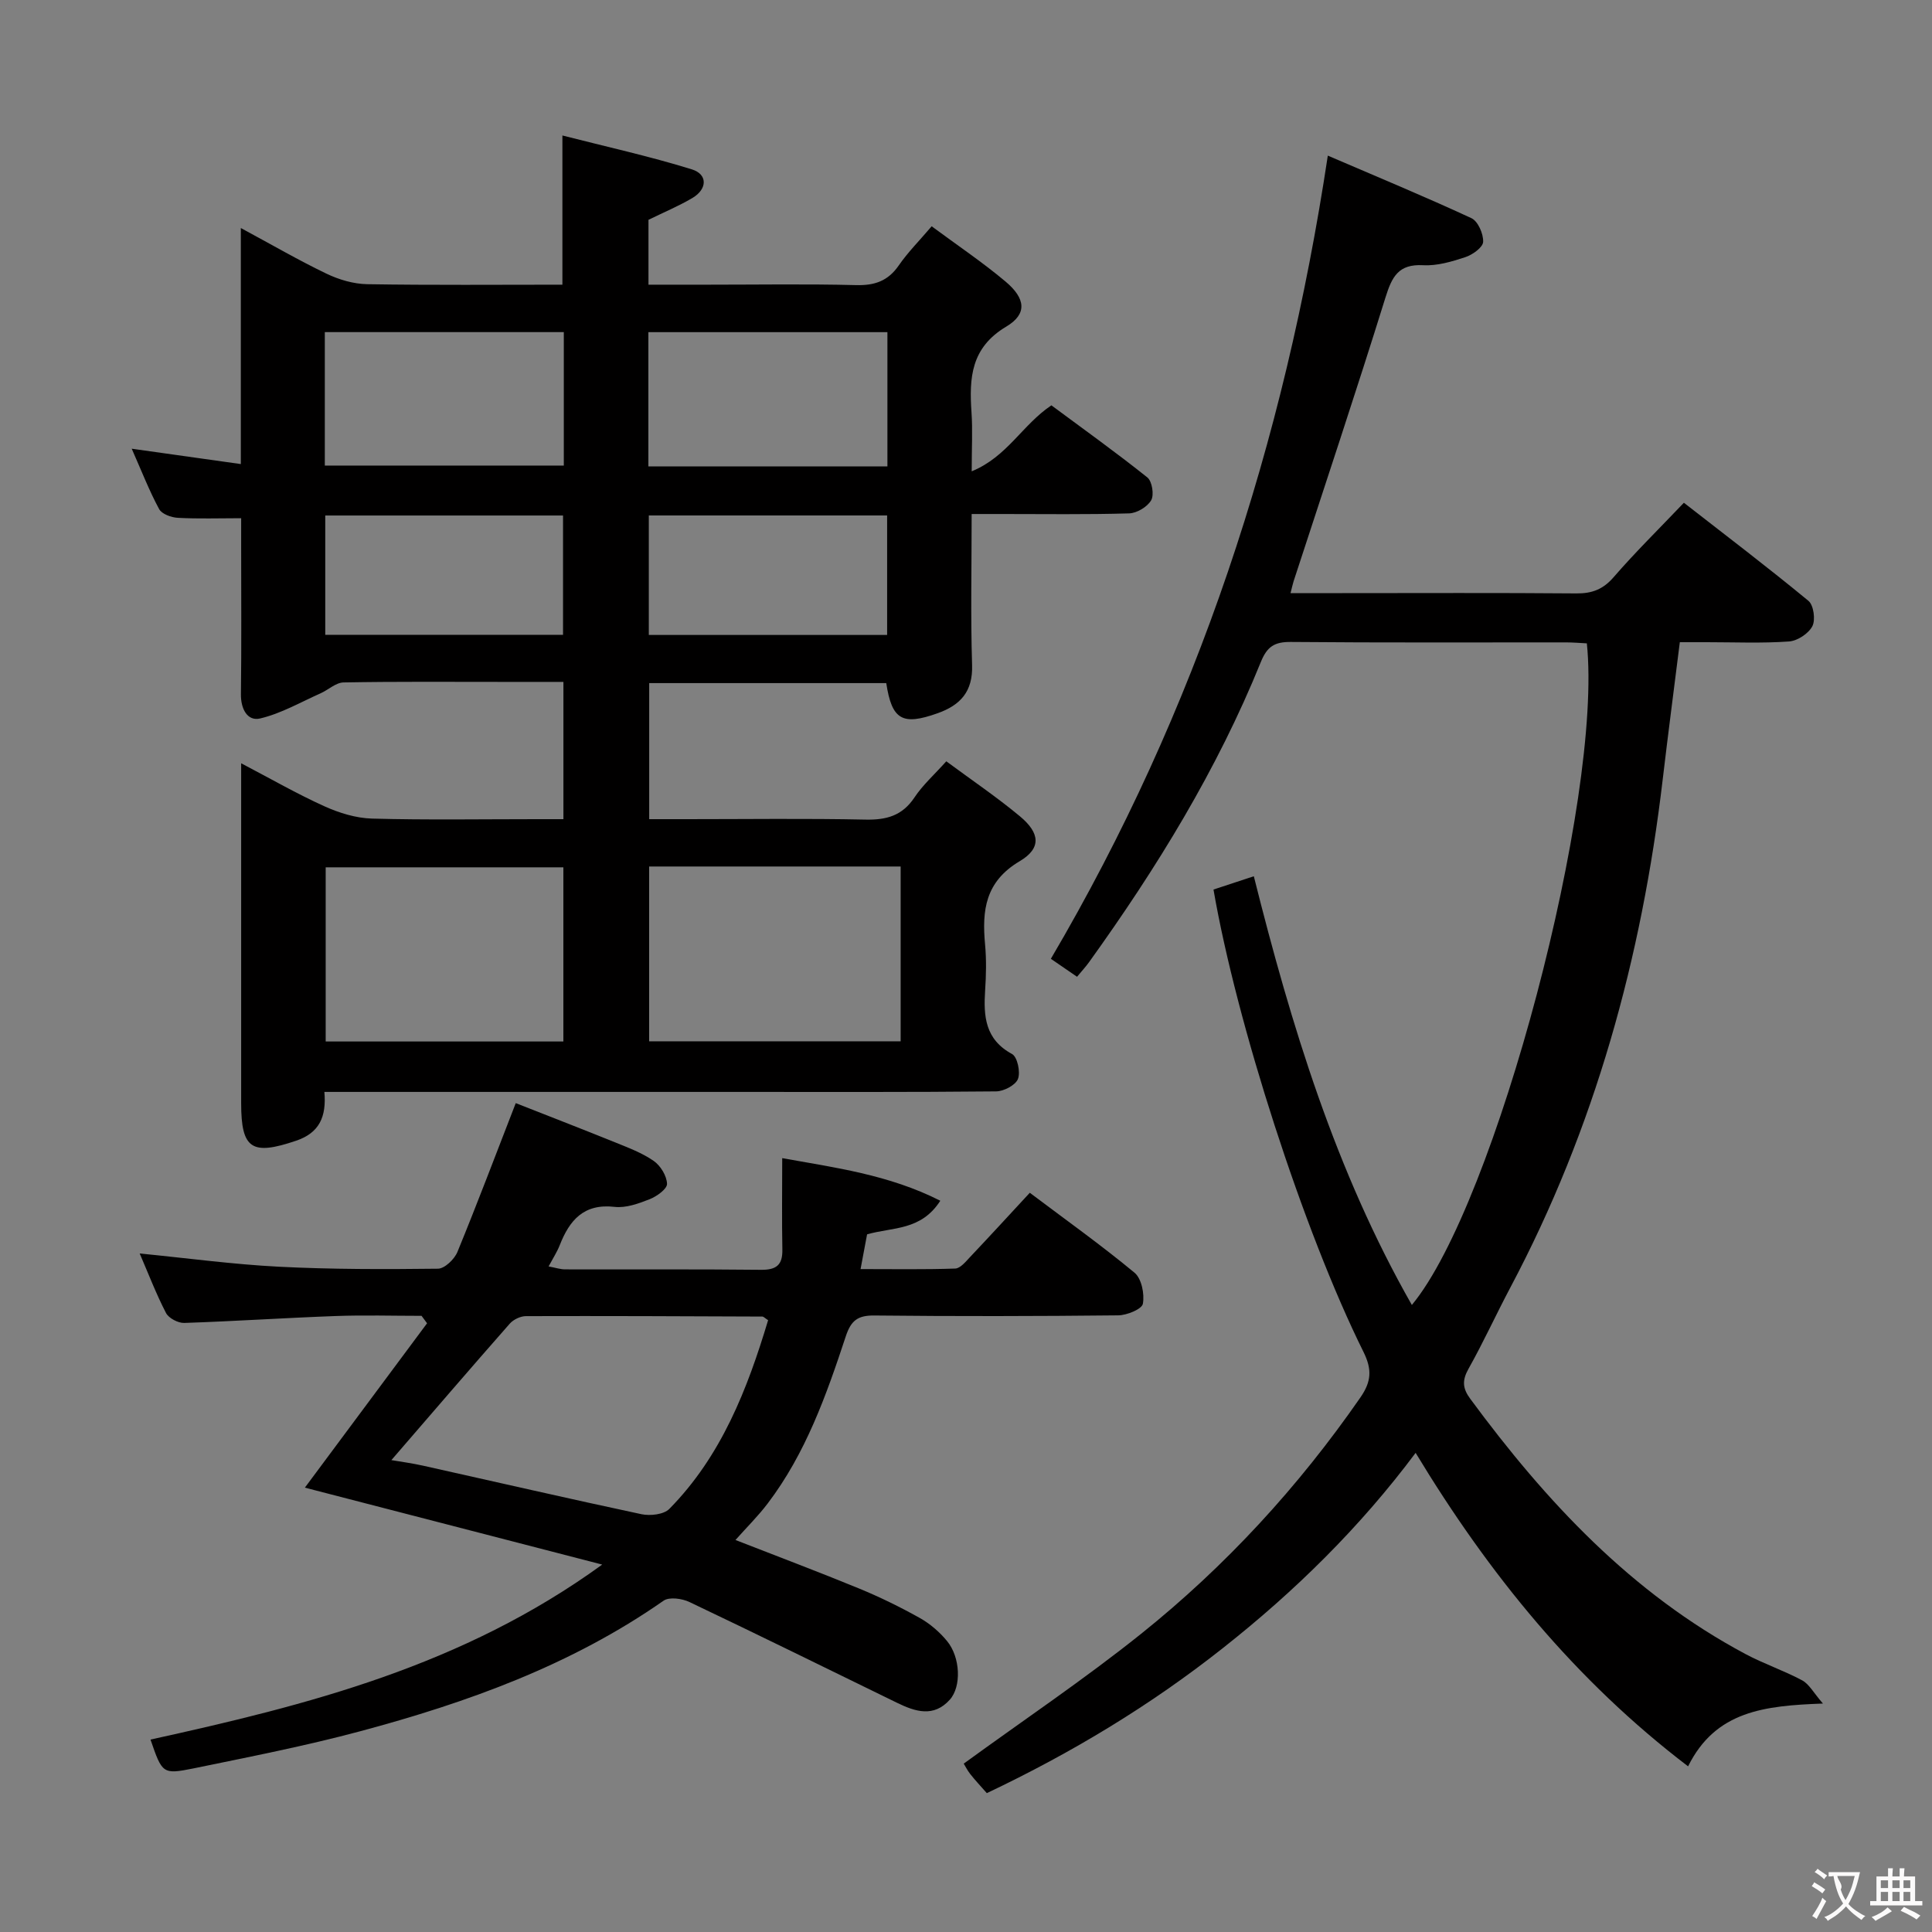 <svg enable-background="new 0 0 400 400" viewBox="0 0 400 400" xmlns="http://www.w3.org/2000/svg"><rect x="0" y="0" width="400" height="400" fill="#808080" stroke="none"/><g fill="#010000"><path d="m67.16 226.07c.45 5.16-1.04 8.47-5.84 10.1-9.19 3.12-11.39 1.74-11.39-7.76 0-21.32 0-42.65 0-63.97 0-1.82 0-3.64 0-6.41 6.13 3.21 11.55 6.33 17.21 8.89 3.07 1.39 6.56 2.47 9.89 2.56 11.32.31 22.65.12 33.98.12h5.64c0-9.65 0-18.72 0-28.42-4.31 0-8.43 0-12.54 0-11 0-21.99-.09-32.98.11-1.6.03-3.14 1.53-4.75 2.25-4.14 1.84-8.18 4.19-12.52 5.21-2.65.62-4.02-1.99-3.98-5.03.13-10.16.05-20.32.05-30.49 0-1.81 0-3.62 0-5.94-4.59 0-8.85.15-13.1-.08-1.37-.07-3.34-.78-3.89-1.82-2.03-3.76-3.59-7.78-5.67-12.49 7.86 1.1 14.94 2.1 22.59 3.18 0-16.35 0-32.09 0-48.87 6.44 3.47 11.98 6.69 17.73 9.45 2.58 1.24 5.6 2.13 8.44 2.18 13.45.22 26.9.1 40.41.1 0-10.23 0-19.94 0-30.89 9.06 2.32 18.04 4.3 26.79 7.01 3.33 1.03 3.23 4.1.11 5.94-2.85 1.68-5.94 2.97-9.08 4.51v13.43h12.49c10.16 0 20.33-.17 30.49.09 3.85.1 6.62-.85 8.85-4.09 1.87-2.71 4.24-5.08 6.8-8.09 5.22 3.87 10.47 7.39 15.28 11.43 4.18 3.51 4.55 6.72.18 9.33-7.36 4.38-7.7 10.64-7.21 17.78.25 3.62.04 7.27.04 12.19 7.37-3.02 10.47-9.62 16.5-13.66 6.47 4.8 13.31 9.69 19.87 14.93.98.79 1.43 3.61.79 4.72-.79 1.37-2.96 2.68-4.58 2.72-8.82.26-17.66.13-26.49.13-1.8 0-3.6 0-6.1 0 0 10.76-.23 21.02.09 31.27.18 5.5-2.43 8.31-7.14 9.98-7.3 2.6-9.47 1.38-10.63-6.24-16.22 0-32.48 0-49.08 0v28.17h7.79c12.33 0 24.66-.17 36.98.09 4.37.09 7.63-.8 10.16-4.6 1.71-2.58 4.11-4.71 6.58-7.47 5.19 3.84 10.43 7.38 15.26 11.4 4.15 3.46 4.46 6.6-.06 9.28-7.15 4.24-7.83 10.19-7.17 17.26.29 3.14.22 6.34.01 9.49-.35 5.36-.01 10.15 5.57 13.17 1.11.6 1.78 3.74 1.23 5.16-.5 1.29-2.92 2.56-4.51 2.58-17.99.18-35.98.11-53.98.11-26.49 0-52.98 0-79.47 0-1.79 0-3.58 0-5.64 0zm67.24-46.67v36.19h52.07c0-12.22 0-24.09 0-36.19-17.45 0-34.53 0-52.07 0zm-17.76.17c-16.62 0-32.95 0-49.21 0v36.06h49.21c0-12.16 0-24.03 0-36.06zm17.6-83.01h49.49c0-9.35 0-18.44 0-27.79-16.53 0-32.92 0-49.49 0zm-66.99-.17h49.48c0-9.39 0-18.34 0-27.63-16.56 0-32.93 0-49.48 0zm67.08 35.07h49.34c0-8.45 0-16.52 0-24.74-16.59 0-32.84 0-49.34 0zm-66.99-.03h49.23c0-8.46 0-16.51 0-24.7-16.59 0-32.82 0-49.23 0z"/><path d="m204.31 371.25c-1.28-1.46-2.41-2.66-3.43-3.95-.61-.77-1.04-1.67-1.35-2.16 12.39-9.02 24.96-17.46 36.74-26.89 17.5-14.02 32.57-30.43 45.38-48.91 2.29-3.3 2.44-5.82.64-9.45-12.42-25.02-26.29-68.14-31.05-95.72 2.58-.85 5.22-1.72 8.35-2.75 7.76 30.96 16.93 61.05 32.72 88.76 17.32-20.85 39.56-104.89 36.23-136.98-1.4-.07-2.86-.2-4.31-.2-19-.01-38 .08-56.99-.09-3.36-.03-4.9.95-6.19 4.13-9.04 22.33-21.57 42.69-35.59 62.19-.67.93-1.46 1.78-2.47 3-1.8-1.24-3.52-2.41-5.42-3.72 30.25-51.43 48.35-106.74 57.34-166.29 10.09 4.34 20 8.44 29.73 12.95 1.36.63 2.5 3.25 2.43 4.9-.05 1.14-2.19 2.68-3.69 3.17-2.8.93-5.85 1.83-8.73 1.67-5.11-.28-6.46 2.38-7.8 6.67-6.11 19.65-12.64 39.18-19.02 58.75-.19.6-.32 1.22-.64 2.47h10.69c16.16 0 32.33-.08 48.49.06 3.26.03 5.55-.85 7.74-3.39 4.46-5.15 9.33-9.93 14.52-15.38 8.68 6.76 17.38 13.37 25.79 20.31 1.08.89 1.49 3.94.81 5.25-.8 1.53-3.1 3.04-4.84 3.16-5.64.4-11.32.15-16.99.15-1.81 0-3.62 0-5.61 0-1.21 9.69-2.44 19.03-3.54 28.38-4.34 36.93-14.05 72.24-31.55 105.23-2.96 5.58-5.58 11.34-8.67 16.84-1.34 2.39-1.23 4.04.38 6.21 15.65 21.23 33.35 40.23 56.97 52.83 3.8 2.03 7.94 3.41 11.74 5.45 1.44.77 2.33 2.54 4.3 4.8-12.1.45-22.22 1.51-27.92 13-23.35-17.79-41.22-39.78-56.41-64.9-11.51 15.41-24.99 28.65-39.92 40.43-14.98 11.84-31.18 21.63-48.86 30.02z"/><path d="m31.16 360.16c32.62-7.17 64.6-15.24 93.52-36.23-21.39-5.53-41.46-10.73-61.56-15.93 8.21-11.04 16.75-22.53 25.3-34.03-.38-.51-.76-1.03-1.14-1.54-5.93 0-11.86-.18-17.78.04-10.46.38-20.91 1.08-31.36 1.43-1.27.04-3.21-.98-3.77-2.06-2.05-3.96-3.65-8.15-5.45-12.32 9.78.96 19.27 2.25 28.8 2.74 10.97.56 21.97.54 32.96.41 1.39-.02 3.4-1.96 4.02-3.46 4.08-9.92 7.86-19.96 12.08-30.82 6.16 2.43 13.34 5.2 20.48 8.09 2.77 1.12 5.65 2.19 8.07 3.87 1.42.98 2.72 3.1 2.77 4.75.04 1.05-2.13 2.61-3.61 3.19-2.29.9-4.9 1.85-7.24 1.58-6.39-.73-9.34 2.76-11.37 7.95-.54 1.37-1.36 2.63-2.3 4.38 1.37.25 2.4.61 3.44.61 13.5.04 27-.06 40.49.09 3.22.04 4.54-.98 4.47-4.22-.12-6.1-.03-12.19-.03-18.9 10.73 1.95 22.01 3.38 32.73 8.82-4.01 6.25-9.86 5.43-15.16 6.96-.37 1.98-.79 4.19-1.35 7.19 6.79 0 13.2.11 19.6-.11 1.05-.04 2.16-1.41 3.04-2.35 4.1-4.33 8.13-8.73 12.4-13.34 7.49 5.64 14.79 10.84 21.68 16.55 1.46 1.21 2.1 4.4 1.73 6.43-.2 1.11-3.3 2.38-5.11 2.4-16.83.18-33.66.21-50.49.03-3.44-.04-4.83 1.05-5.91 4.31-4.01 12.16-8.3 24.25-16.17 34.61-1.98 2.61-4.33 4.93-6.67 7.56 8.65 3.38 17.18 6.58 25.61 10.05 4.3 1.77 8.51 3.83 12.56 6.1 2.12 1.19 4.1 2.9 5.65 4.79 2.76 3.36 2.99 9.41.56 12.12-3.34 3.73-7.17 2.48-10.94.64-14.31-6.98-28.59-14.02-42.97-20.86-1.53-.73-4.18-1.1-5.36-.27-19.11 13.35-40.63 21.09-62.85 27.04-11.35 3.04-22.92 5.3-34.43 7.67-6.46 1.3-6.51 1.08-8.94-5.96zm49.87-57.86c1.8.31 4.24.63 6.64 1.17 15.05 3.35 30.07 6.82 45.14 10.03 1.81.38 4.62.07 5.77-1.1 10.79-10.96 16.15-24.78 20.45-39.07-.67-.43-.93-.74-1.19-.75-16.31-.07-32.63-.14-48.94-.09-1.14 0-2.6.7-3.36 1.56-8.2 9.31-16.27 18.72-24.51 28.25z"/></g><path d="m377.9 391.2c-.2.3-.4.5-.6.8-.7-.6-1.4-1-2.2-1.5.2-.3.4-.5.5-.8.6.4 1.4.8 2.3 1.5zm-1.8 6.1c-.2-.2-.5-.4-.9-.6.4-.6.8-1.2 1.2-1.9s.7-1.3.9-1.9c.3.3.5.5.8.7-.7 1.3-1.4 2.6-2 3.7zm2.2-9c-.3.3-.5.5-.6.8-.6-.6-1.3-1.1-2-1.5.3-.3.5-.5.6-.7.6.5 1.3.9 2 1.4zm.3.2v-.9h2 4.5c-.3 1.3-.6 2.5-1 3.6s-.9 2.1-1.4 3c.4.5 1 1 1.6 1.4s1.2.8 1.9 1.1c-.3.2-.5.4-.8.8-.4-.3-1-.7-1.6-1.2s-1.2-1.1-1.6-1.6c-.5.6-1.1 1.1-1.7 1.6s-1.4.9-2.1 1.4c-.1-.3-.3-.5-.7-.8.6-.2 1.2-.5 1.9-1s1.4-1.1 2-1.8c-.5-.8-.9-1.6-1.2-2.5s-.6-2-.8-3.2c-.4.1-.7.1-1 .1zm2.5 2.7c.3 1 .7 1.7 1 2.2.3-.5.6-1.1 1-2s.6-1.9.9-3h-3.2-.4c.1.9 1.3 1.8.7 2.8z" fill="#fbfafa"/><path d="m396.5 388.5v1.5 3.6h1.5v.9c-.4 0-1 0-1.7 0h-7.9c-.5 0-.9 0-1.2 0v-.9h1.3v-3.5c0-.7 0-1.2 0-1.6h2.4c0-.8 0-1.4 0-1.7h1c0 .3-.1.8-.1 1.7h1.5c0-.8 0-1.4 0-1.7h1c0 .3-.1.9-.1 1.7zm-8.2 9.2c-.2-.3-.5-.5-.8-.8.8-.3 1.4-.6 1.9-.9s1-.7 1.4-1.1c.3.3.6.5.9.8-1.6 1-2.8 1.6-3.4 2zm2.6-6.8v-1.6h-1.5v1.6zm0 2.7v-1.9h-1.5v1.9zm2.4-2.7v-1.6h-1.5v1.6zm0 2.7v-1.9h-1.5v1.9zm.2 2 .7-.8c.4.2.9.5 1.6.8s1.3.7 1.8 1c-.3.3-.5.5-.8.8-.4-.3-1.5-1-3.3-1.8zm2-4.7v-1.6h-1.4v1.6zm0 2.7v-1.9h-1.4v1.9z" fill="#fbfafa"/></svg>